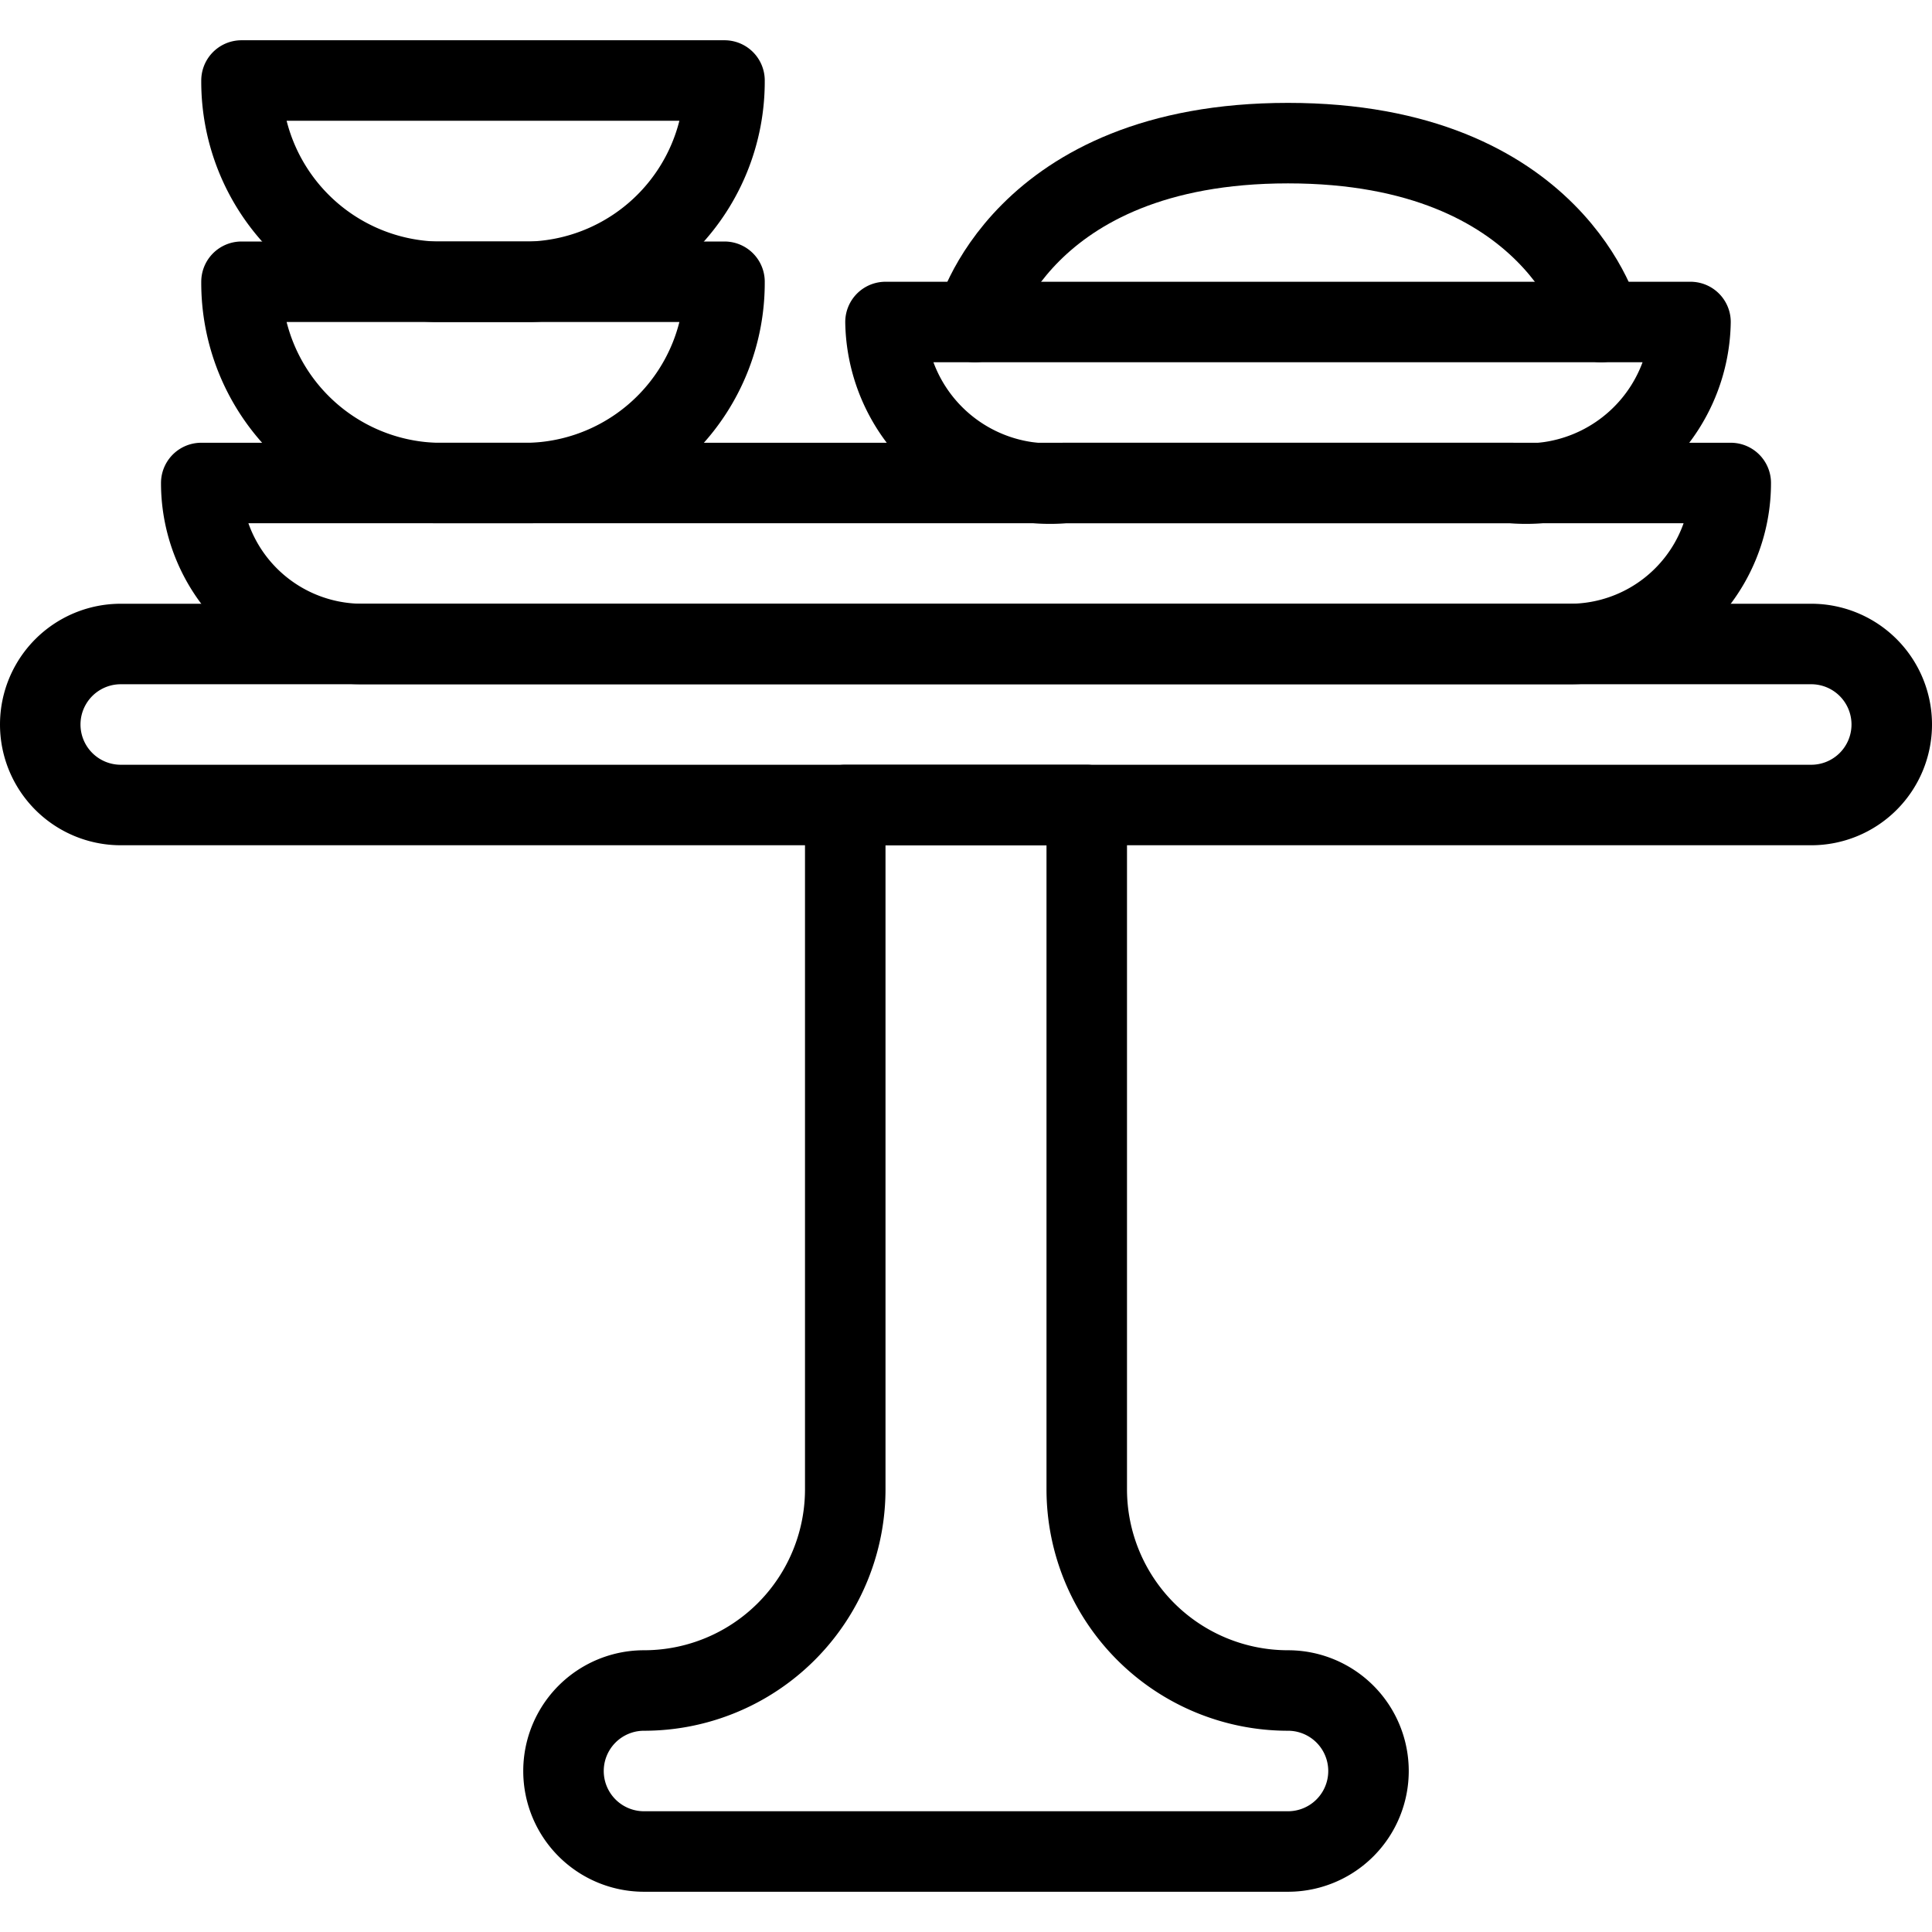 <svg id="Light" xmlns="http://www.w3.org/2000/svg" viewBox="0 0 24 24"><defs><style>.cls-1{fill:none;stroke:#000;stroke-linecap:round;stroke-linejoin:round;}</style></defs><title>kitchen-table</title><path class="cls-1" d="M23.5,9a1,1,0,0,1-1,1H1.5a1,1,0,0,1,0-2h21A1,1,0,0,1,23.5,9Z"/><path class="cls-1" d="M16,21a2.5,2.5,0,0,1-2.5-2.5V10h-3v8.5A2.5,2.5,0,0,1,8,21a1,1,0,0,0,0,2h8a1,1,0,0,0,0-2Z"/><path class="cls-1" d="M9,3.5A2.488,2.488,0,0,1,6.6,6H5.4A2.488,2.488,0,0,1,3,3.5Z"/><path class="cls-1" d="M9,1A2.488,2.488,0,0,1,6.6,3.5H5.4A2.488,2.488,0,0,1,3,1Z"/><path class="cls-1" d="M11,4a2.043,2.043,0,0,0,2.222,2h5.556A2.043,2.043,0,0,0,21,4Z"/><path class="cls-1" d="M12.111,4S12.667,1.778,16,1.778,19.889,4,19.889,4"/><path class="cls-1" d="M21.5,6a2,2,0,0,1-2,2H4.5a2,2,0,0,1-2-2Z"/></svg>